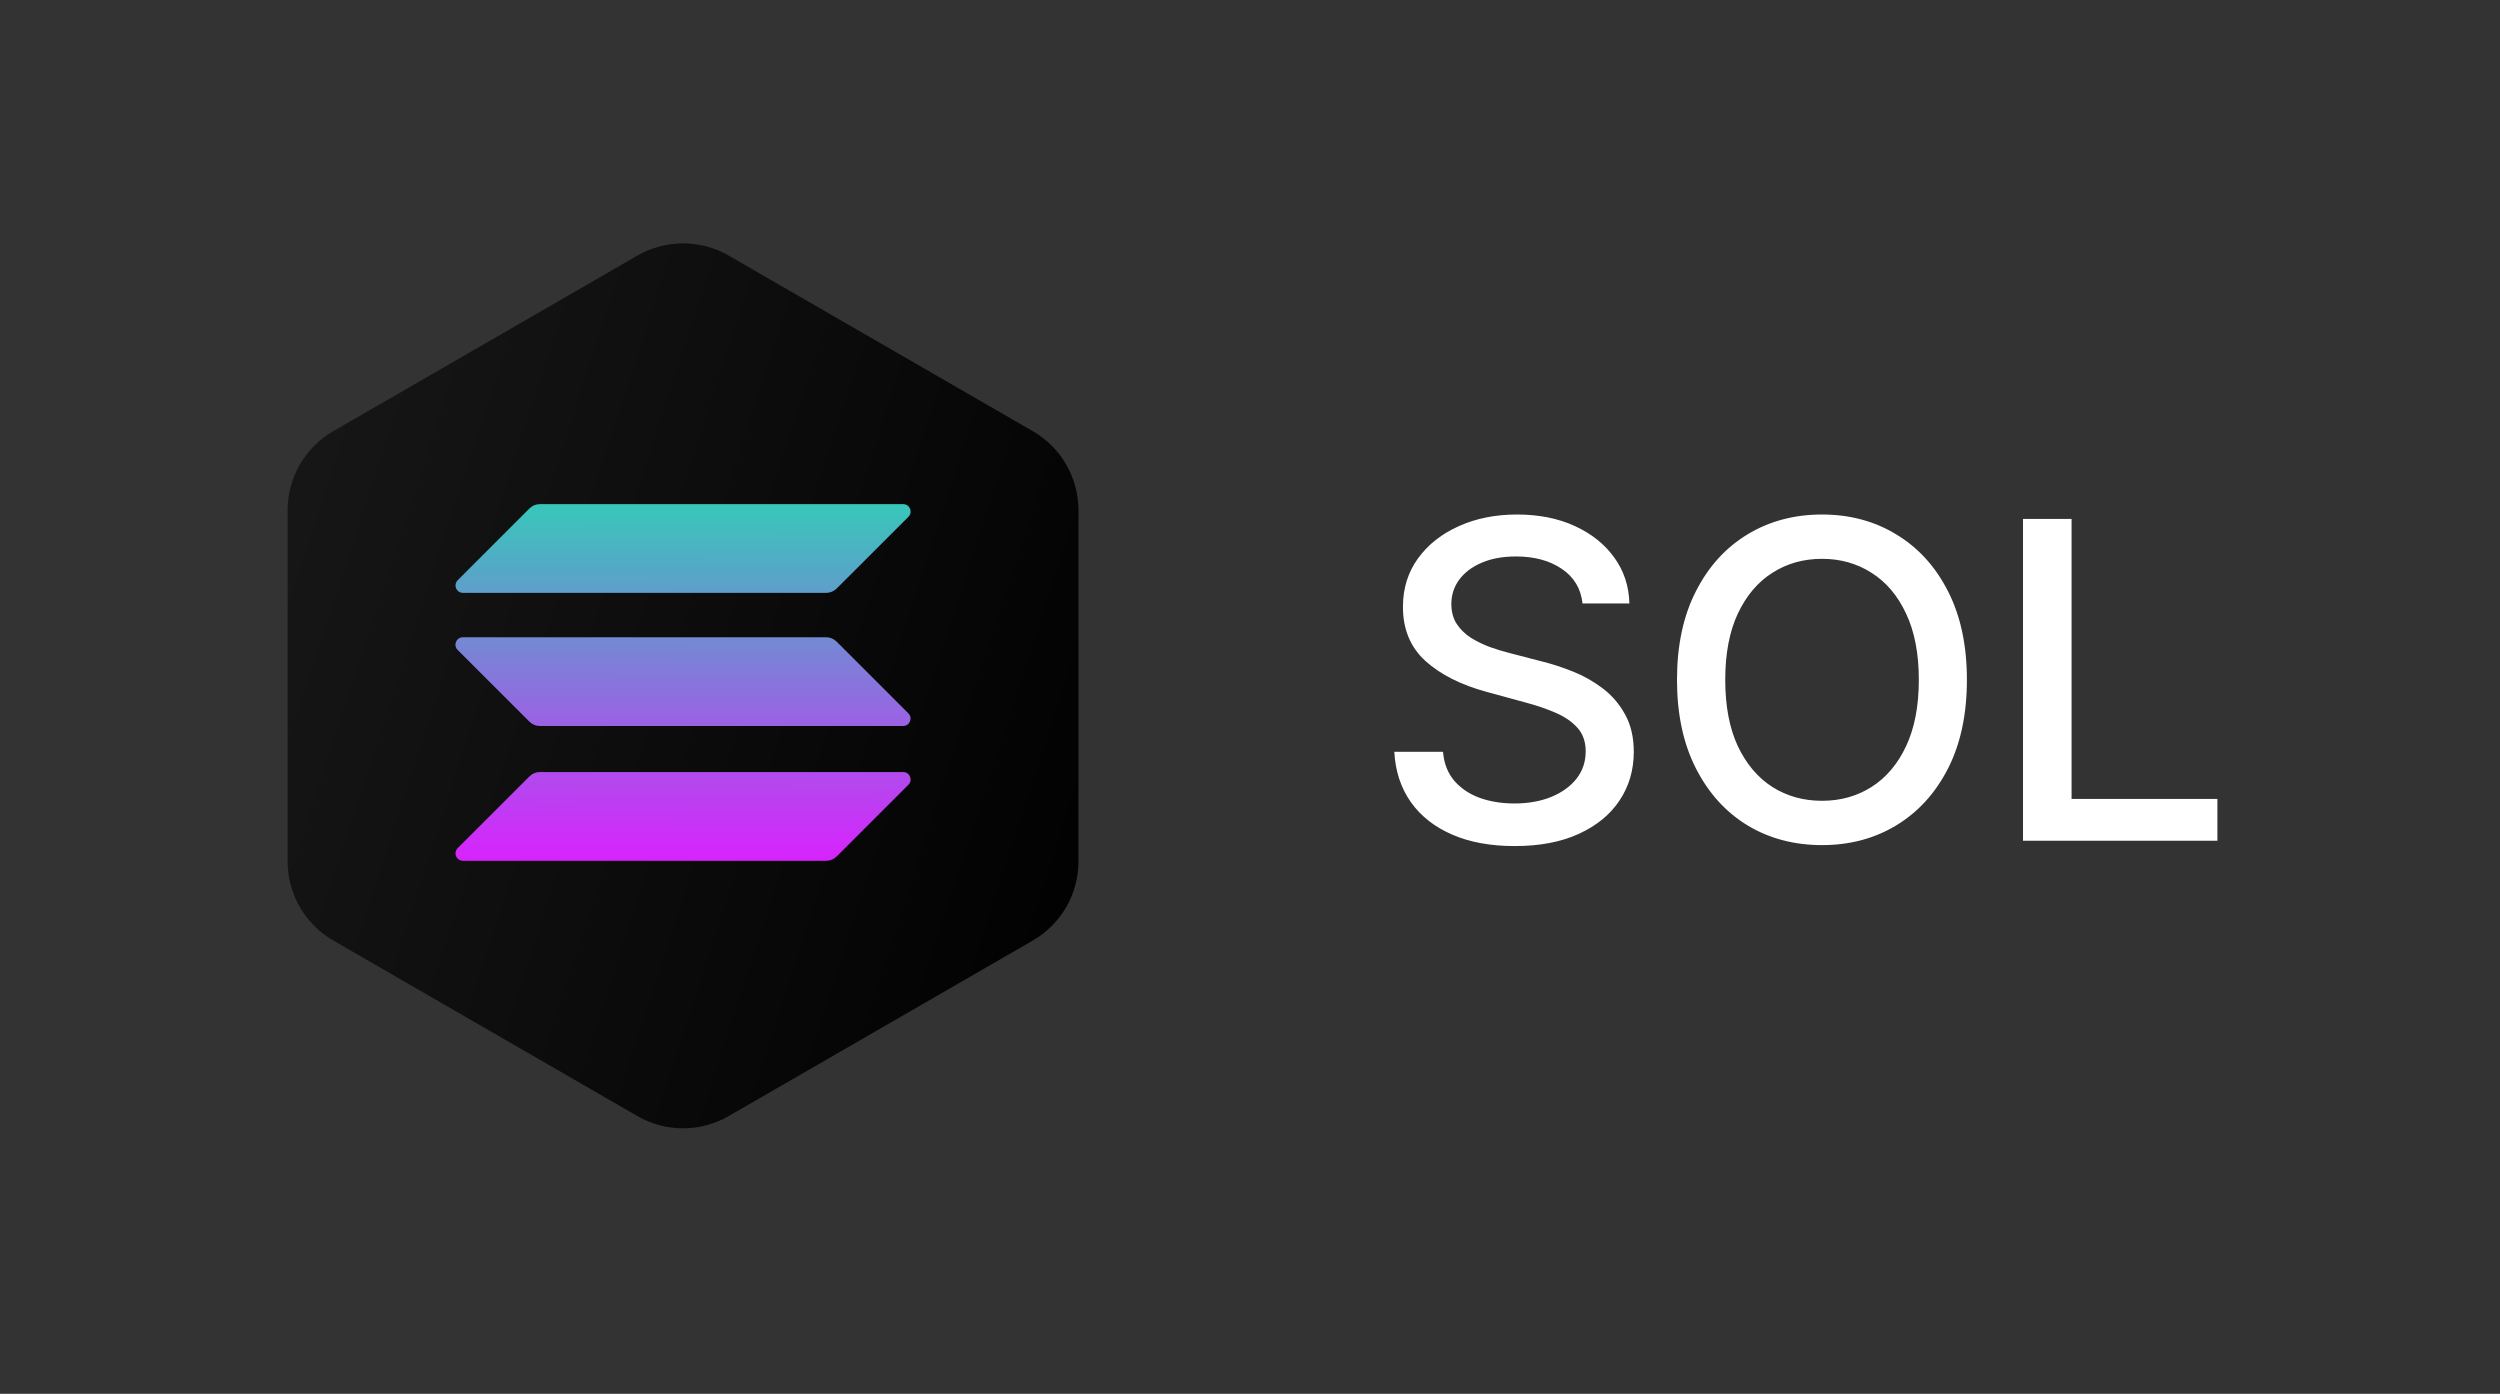 <svg width="113" height="63" viewBox="0 0 113 63" fill="none" xmlns="http://www.w3.org/2000/svg">
<rect x="0" y="0" width="113" height="63" fill="#333333" stroke="none"/>
<g clip-path="url(#clip0_101_1091)">
<path d="M71.531 27.276C71.456 26.603 71.143 26.083 70.594 25.713C70.044 25.339 69.353 25.152 68.52 25.152C67.923 25.152 67.407 25.247 66.972 25.436C66.536 25.621 66.197 25.877 65.956 26.203C65.719 26.525 65.601 26.892 65.601 27.304C65.601 27.65 65.681 27.948 65.842 28.199C66.008 28.45 66.224 28.661 66.489 28.831C66.758 28.997 67.047 29.137 67.355 29.25C67.663 29.359 67.959 29.449 68.243 29.52L69.663 29.889C70.127 30.003 70.603 30.157 71.091 30.351C71.579 30.545 72.031 30.801 72.447 31.118C72.864 31.435 73.2 31.828 73.456 32.297C73.716 32.766 73.847 33.327 73.847 33.98C73.847 34.804 73.633 35.536 73.207 36.175C72.786 36.814 72.173 37.318 71.368 37.688C70.568 38.057 69.599 38.242 68.463 38.242C67.374 38.242 66.432 38.069 65.636 37.723C64.841 37.378 64.218 36.888 63.769 36.253C63.319 35.614 63.07 34.856 63.023 33.98H65.224C65.267 34.506 65.438 34.944 65.736 35.294C66.039 35.64 66.425 35.898 66.894 36.068C67.367 36.234 67.885 36.317 68.449 36.317C69.069 36.317 69.621 36.22 70.104 36.026C70.591 35.827 70.975 35.552 71.254 35.202C71.534 34.847 71.673 34.432 71.673 33.959C71.673 33.528 71.55 33.175 71.304 32.901C71.062 32.626 70.733 32.399 70.317 32.219C69.905 32.039 69.438 31.88 68.918 31.743L67.199 31.274C66.034 30.957 65.111 30.491 64.429 29.875C63.752 29.26 63.413 28.445 63.413 27.432C63.413 26.594 63.641 25.862 64.095 25.237C64.55 24.612 65.165 24.127 65.942 23.781C66.718 23.431 67.594 23.256 68.57 23.256C69.555 23.256 70.423 23.429 71.176 23.774C71.934 24.12 72.53 24.596 72.966 25.202C73.401 25.803 73.629 26.494 73.648 27.276H71.531ZM88.904 30.727C88.904 32.281 88.62 33.616 88.052 34.733C87.484 35.846 86.705 36.703 85.715 37.304C84.73 37.901 83.611 38.199 82.356 38.199C81.096 38.199 79.972 37.901 78.982 37.304C77.997 36.703 77.221 35.843 76.653 34.726C76.084 33.609 75.8 32.276 75.8 30.727C75.8 29.174 76.084 27.842 76.653 26.729C77.221 25.611 77.997 24.755 78.982 24.158C79.972 23.556 81.096 23.256 82.356 23.256C83.611 23.256 84.73 23.556 85.715 24.158C86.705 24.755 87.484 25.611 88.052 26.729C88.62 27.842 88.904 29.174 88.904 30.727ZM86.731 30.727C86.731 29.544 86.539 28.547 86.156 27.737C85.777 26.923 85.256 26.308 84.593 25.891C83.935 25.469 83.189 25.259 82.356 25.259C81.518 25.259 80.77 25.469 80.111 25.891C79.453 26.308 78.933 26.923 78.549 27.737C78.17 28.547 77.981 29.544 77.981 30.727C77.981 31.911 78.17 32.91 78.549 33.725C78.933 34.534 79.453 35.15 80.111 35.571C80.77 35.988 81.518 36.196 82.356 36.196C83.189 36.196 83.935 35.988 84.593 35.571C85.256 35.15 85.777 34.534 86.156 33.725C86.539 32.91 86.731 31.911 86.731 30.727ZM91.44 38V23.455H93.635V36.111H100.226V38H91.44Z" fill="white"/>
<path fill-rule="evenodd" clip-rule="evenodd" d="M33 12.155L46.32 19.845C46.928 20.196 47.433 20.701 47.784 21.309C48.135 21.917 48.32 22.607 48.32 23.309V38.691C48.32 39.393 48.135 40.083 47.784 40.691C47.433 41.299 46.928 41.804 46.32 42.155L33 49.845C32.392 50.196 31.702 50.381 31 50.381C30.297 50.381 29.608 50.196 29 49.845L15.68 42.155C15.072 41.804 14.567 41.299 14.216 40.691C13.864 40.083 13.68 39.393 13.68 38.691V23.309C13.68 22.607 13.864 21.917 14.216 21.309C14.567 20.701 15.072 20.196 15.68 19.845L29 12.155C29.608 11.804 30.297 11.619 31 11.619C31.702 11.619 32.392 11.804 33 12.155Z" fill="url(#paint0_linear_101_1091)"/>
<path fill-rule="evenodd" clip-rule="evenodd" d="M35.196 37.417C34.02 37.842 32.929 37.681 32.444 37.617C32.205 37.586 31.801 37.512 31.37 37.423L30.655 40.09L29.013 39.65L29.716 37.026L28.466 36.691L27.763 39.315L26.121 38.875L26.824 36.251L23.594 35.385L24.46 33.503L25.442 33.767C25.772 33.855 25.918 33.861 26.091 33.768C26.264 33.674 26.348 33.483 26.391 33.322L28.211 26.528C28.326 26.102 28.322 25.978 28.185 25.707C28.048 25.435 27.595 25.283 27.336 25.214L26.387 24.959L26.844 23.255L30.074 24.12L30.779 21.488L32.421 21.928L31.716 24.56L32.966 24.895L33.672 22.263L35.314 22.703L34.6 25.367C35.804 25.771 36.653 26.248 37.29 27.049C38.115 28.084 37.708 29.389 37.6 29.698C37.493 30.006 37.193 30.575 36.812 30.892C36.431 31.21 35.651 31.42 35.651 31.42C35.651 31.42 36.403 31.803 36.851 32.375C37.297 32.947 37.513 33.802 37.197 34.885C36.883 35.969 36.37 36.991 35.196 37.417ZM31.788 31.717C31.177 31.521 30.558 31.355 29.932 31.22L28.988 34.742C28.988 34.742 30.071 35.057 30.815 35.199C31.558 35.34 32.359 35.358 32.791 35.251C33.221 35.144 33.761 34.943 33.977 34.138C34.193 33.332 33.747 32.851 33.48 32.615C33.215 32.379 32.587 31.989 31.788 31.718V31.717ZM31.735 29.952C32.34 30.089 33.014 30.122 33.542 29.992C34.07 29.862 34.438 29.532 34.583 28.93C34.728 28.328 34.465 27.714 33.845 27.326C33.225 26.938 32.777 26.801 32.265 26.656C31.753 26.511 31.219 26.416 31.219 26.416L30.369 29.586C30.369 29.586 31.131 29.814 31.735 29.952Z" fill="white"/>
<path d="M32.937 11.553L46.683 19.489C47.31 19.851 47.832 20.372 48.194 21C48.556 21.627 48.747 22.339 48.747 23.064V38.936C48.747 39.66 48.556 40.372 48.194 41C47.832 41.627 47.31 42.148 46.683 42.511L32.937 50.447C32.31 50.809 31.598 51 30.873 51C30.149 51 29.437 50.809 28.81 50.447L15.064 42.511C14.437 42.148 13.915 41.627 13.553 41C13.191 40.372 13 39.66 13 38.936V23.064C13 21.589 13.787 20.226 15.064 19.489L28.81 11.553C29.437 11.191 30.149 11 30.873 11C31.598 11 32.31 11.191 32.937 11.553Z" fill="url(#paint1_linear_101_1091)"/>
<path d="M23.932 35.093C23.994 35.031 24.068 34.981 24.15 34.948C24.231 34.914 24.319 34.897 24.407 34.897H40.824C41.124 34.897 41.273 35.259 41.061 35.47L37.817 38.712C37.691 38.837 37.52 38.908 37.343 38.908H20.925C20.858 38.908 20.794 38.888 20.739 38.851C20.684 38.814 20.641 38.762 20.615 38.7C20.59 38.639 20.583 38.572 20.596 38.507C20.609 38.442 20.641 38.382 20.688 38.335L23.932 35.093Z" fill="url(#paint2_linear_101_1091)"/>
<path d="M23.932 22.983C23.994 22.921 24.068 22.871 24.15 22.838C24.231 22.804 24.319 22.787 24.407 22.787H40.824C41.124 22.787 41.273 23.149 41.061 23.36L37.817 26.602C37.691 26.727 37.52 26.798 37.343 26.798H20.925C20.858 26.798 20.794 26.778 20.739 26.741C20.684 26.704 20.641 26.652 20.615 26.59C20.59 26.529 20.583 26.462 20.596 26.397C20.609 26.332 20.641 26.272 20.688 26.225L23.932 22.983Z" fill="url(#paint3_linear_101_1091)"/>
<path d="M37.814 29C37.688 28.875 37.518 28.804 37.34 28.804H20.922C20.623 28.804 20.473 29.165 20.685 29.377L23.929 32.618C23.992 32.681 24.066 32.73 24.147 32.764C24.229 32.798 24.316 32.815 24.404 32.815H40.821C41.121 32.815 41.27 32.453 41.058 32.242L37.814 29Z" fill="url(#paint4_linear_101_1091)"/>
</g>
<defs>
<linearGradient id="paint0_linear_101_1091" x1="42.553" y1="38.571" x2="16.985" y2="23.646" gradientUnits="userSpaceOnUse">
<stop stop-color="#FF9400"/>
<stop offset="1" stop-color="#FFBB21"/>
</linearGradient>
<linearGradient id="paint1_linear_101_1091" x1="-10.124" y1="70.572" x2="37.188" y2="86.004" gradientUnits="userSpaceOnUse">
<stop stop-color="#1A1A1A"/>
<stop offset="1"/>
</linearGradient>
<linearGradient id="paint2_linear_101_1091" x1="-77.681" y1="17.215" x2="-77.698" y2="39.195" gradientUnits="userSpaceOnUse">
<stop stop-color="#00FFA3"/>
<stop offset="1" stop-color="#DC1FFF"/>
</linearGradient>
<linearGradient id="paint3_linear_101_1091" x1="-77.681" y1="17.215" x2="-77.698" y2="39.195" gradientUnits="userSpaceOnUse">
<stop stop-color="#00FFA3"/>
<stop offset="1" stop-color="#DC1FFF"/>
</linearGradient>
<linearGradient id="paint4_linear_101_1091" x1="-77.684" y1="17.215" x2="-77.701" y2="39.196" gradientUnits="userSpaceOnUse">
<stop stop-color="#00FFA3"/>
<stop offset="1" stop-color="#DC1FFF"/>
</linearGradient>
<clipPath id="clip0_101_1091">
<rect width="113" height="63" fill="white"/>
</clipPath>
</defs>
</svg>
